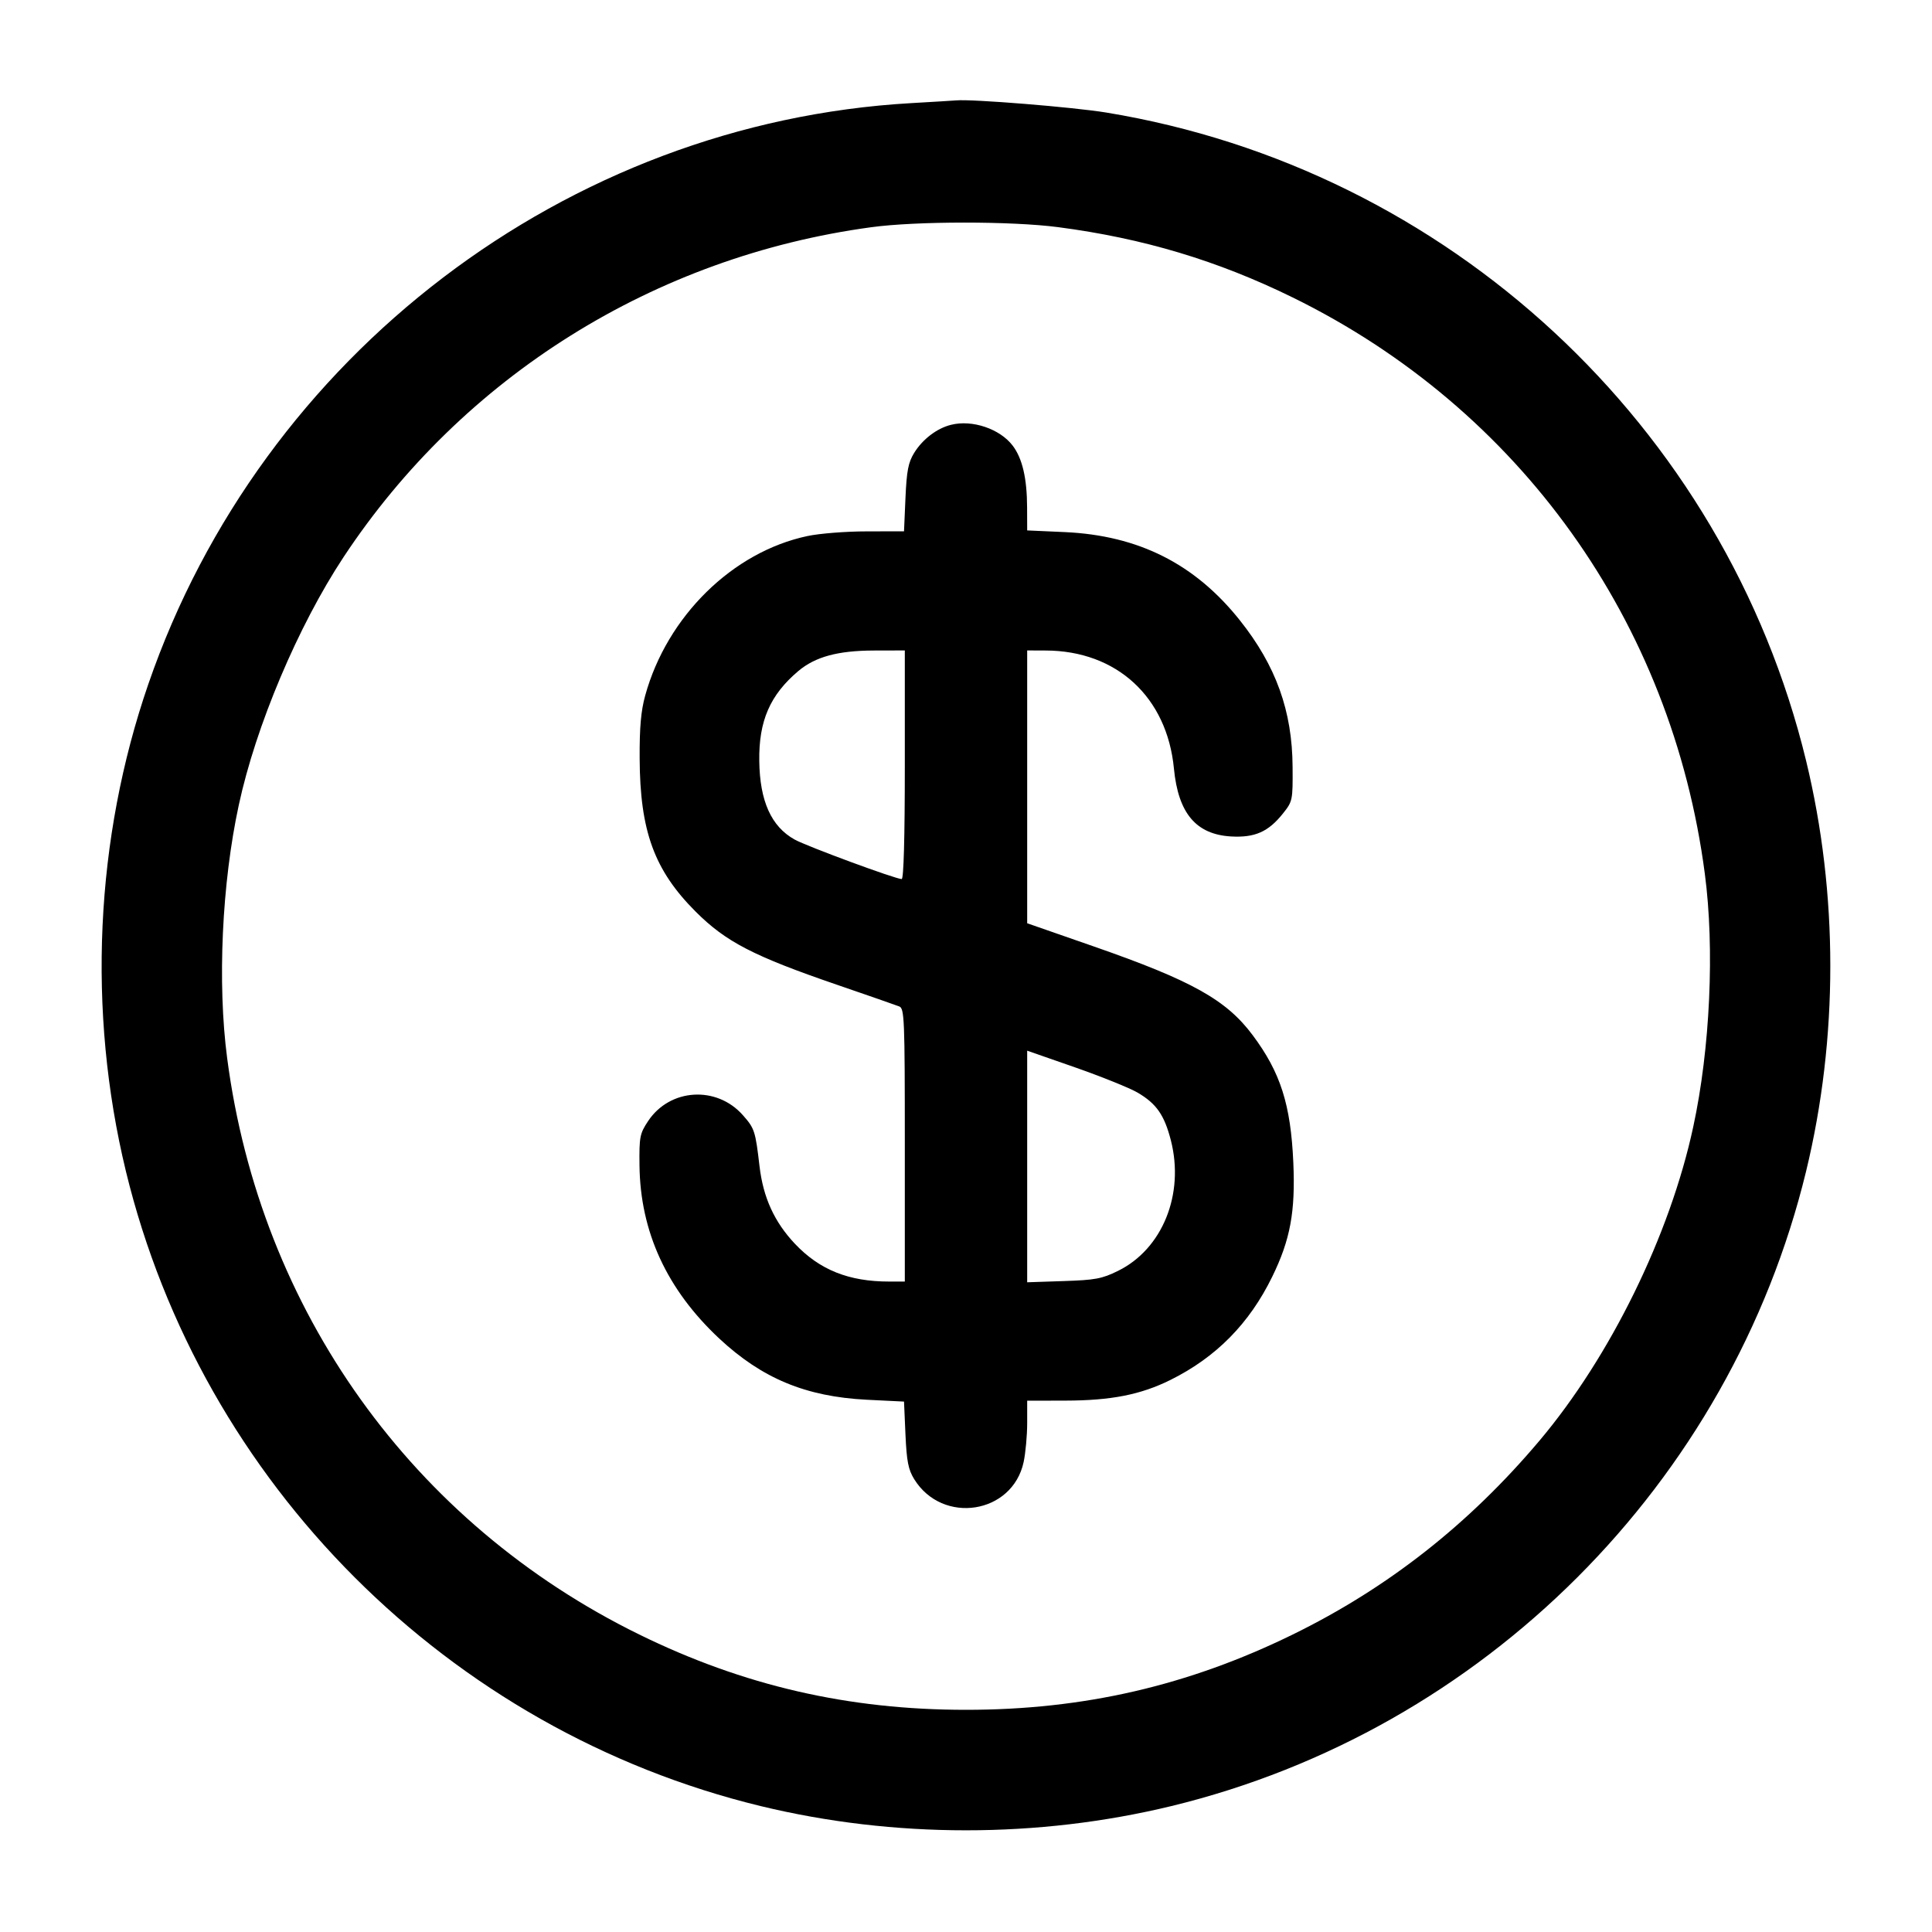 <svg width="24" height="24" viewBox="0 0 24 24" fill="none" xmlns="http://www.w3.org/2000/svg"><path d="M11.320 1.281 C 7.041 1.525,3.252 4.409,1.843 8.497 C 1.180 10.418,1.082 12.560,1.564 14.550 C 2.505 18.428,5.572 21.495,9.450 22.436 C 11.106 22.837,12.894 22.837,14.550 22.436 C 18.428 21.495,21.495 18.428,22.436 14.550 C 22.837 12.894,22.837 11.106,22.436 9.450 C 21.425 5.282,17.985 2.095,13.742 1.398 C 13.334 1.331,12.074 1.229,11.880 1.247 C 11.847 1.250,11.595 1.265,11.320 1.281 M13.146 2.822 C 14.201 2.960,15.125 3.237,16.060 3.696 C 18.877 5.079,20.768 7.722,21.178 10.854 C 21.301 11.786,21.244 13.026,21.034 13.998 C 20.745 15.343,20.003 16.855,19.121 17.900 C 18.247 18.935,17.240 19.726,16.060 20.304 C 14.761 20.940,13.462 21.240,12.000 21.240 C 10.538 21.240,9.236 20.940,7.940 20.304 C 5.123 18.921,3.232 16.278,2.822 13.146 C 2.699 12.214,2.756 10.974,2.966 10.002 C 3.177 9.020,3.703 7.775,4.268 6.920 C 5.750 4.677,8.131 3.188,10.820 2.823 C 11.380 2.746,12.569 2.746,13.146 2.822 M11.815 5.277 C 11.639 5.320,11.461 5.456,11.356 5.626 C 11.283 5.745,11.263 5.847,11.248 6.186 L 11.230 6.600 10.765 6.601 C 10.509 6.601,10.179 6.627,10.030 6.659 C 9.100 6.856,8.286 7.657,8.015 8.640 C 7.962 8.831,7.944 9.038,7.946 9.420 C 7.950 10.325,8.128 10.812,8.644 11.327 C 9.018 11.700,9.359 11.877,10.400 12.234 C 10.785 12.366,11.132 12.487,11.170 12.502 C 11.235 12.527,11.240 12.646,11.240 14.224 L 11.240 15.920 11.045 15.920 C 10.544 15.920,10.182 15.775,9.876 15.452 C 9.620 15.181,9.481 14.878,9.435 14.487 C 9.384 14.051,9.374 14.018,9.230 13.855 C 8.904 13.483,8.320 13.519,8.050 13.928 C 7.948 14.082,7.940 14.123,7.944 14.477 C 7.953 15.301,8.284 16.019,8.934 16.627 C 9.466 17.123,10.008 17.349,10.765 17.388 L 11.230 17.411 11.248 17.820 C 11.263 18.153,11.283 18.255,11.356 18.374 C 11.708 18.944,12.577 18.809,12.716 18.162 C 12.740 18.049,12.760 17.831,12.760 17.678 L 12.760 17.400 13.230 17.399 C 13.801 17.398,14.169 17.326,14.540 17.142 C 15.106 16.861,15.520 16.442,15.804 15.860 C 16.029 15.400,16.093 15.052,16.066 14.440 C 16.034 13.721,15.907 13.322,15.561 12.859 C 15.234 12.421,14.807 12.182,13.590 11.758 L 12.760 11.469 12.760 9.775 L 12.760 8.080 12.990 8.081 C 13.872 8.083,14.498 8.660,14.583 9.548 C 14.637 10.104,14.858 10.366,15.295 10.391 C 15.589 10.407,15.756 10.333,15.937 10.106 C 16.057 9.955,16.060 9.943,16.057 9.526 C 16.053 8.833,15.851 8.270,15.403 7.707 C 14.846 7.006,14.145 6.652,13.230 6.610 L 12.760 6.589 12.759 6.305 C 12.758 5.941,12.700 5.694,12.580 5.536 C 12.421 5.327,12.078 5.211,11.815 5.277 M11.240 9.500 C 11.240 10.405,11.226 10.920,11.201 10.920 C 11.125 10.920,10.019 10.512,9.871 10.429 C 9.581 10.268,9.438 9.951,9.432 9.452 C 9.425 8.955,9.566 8.632,9.918 8.335 C 10.128 8.159,10.406 8.083,10.850 8.081 L 11.240 8.080 11.240 9.500 M14.134 13.574 C 14.366 13.711,14.464 13.851,14.545 14.166 C 14.716 14.835,14.440 15.517,13.887 15.788 C 13.688 15.886,13.604 15.901,13.210 15.914 L 12.760 15.929 12.760 14.490 L 12.760 13.052 13.357 13.260 C 13.685 13.375,14.035 13.516,14.134 13.574 " stroke="none" fill-rule="evenodd" fill="black"></path></svg>